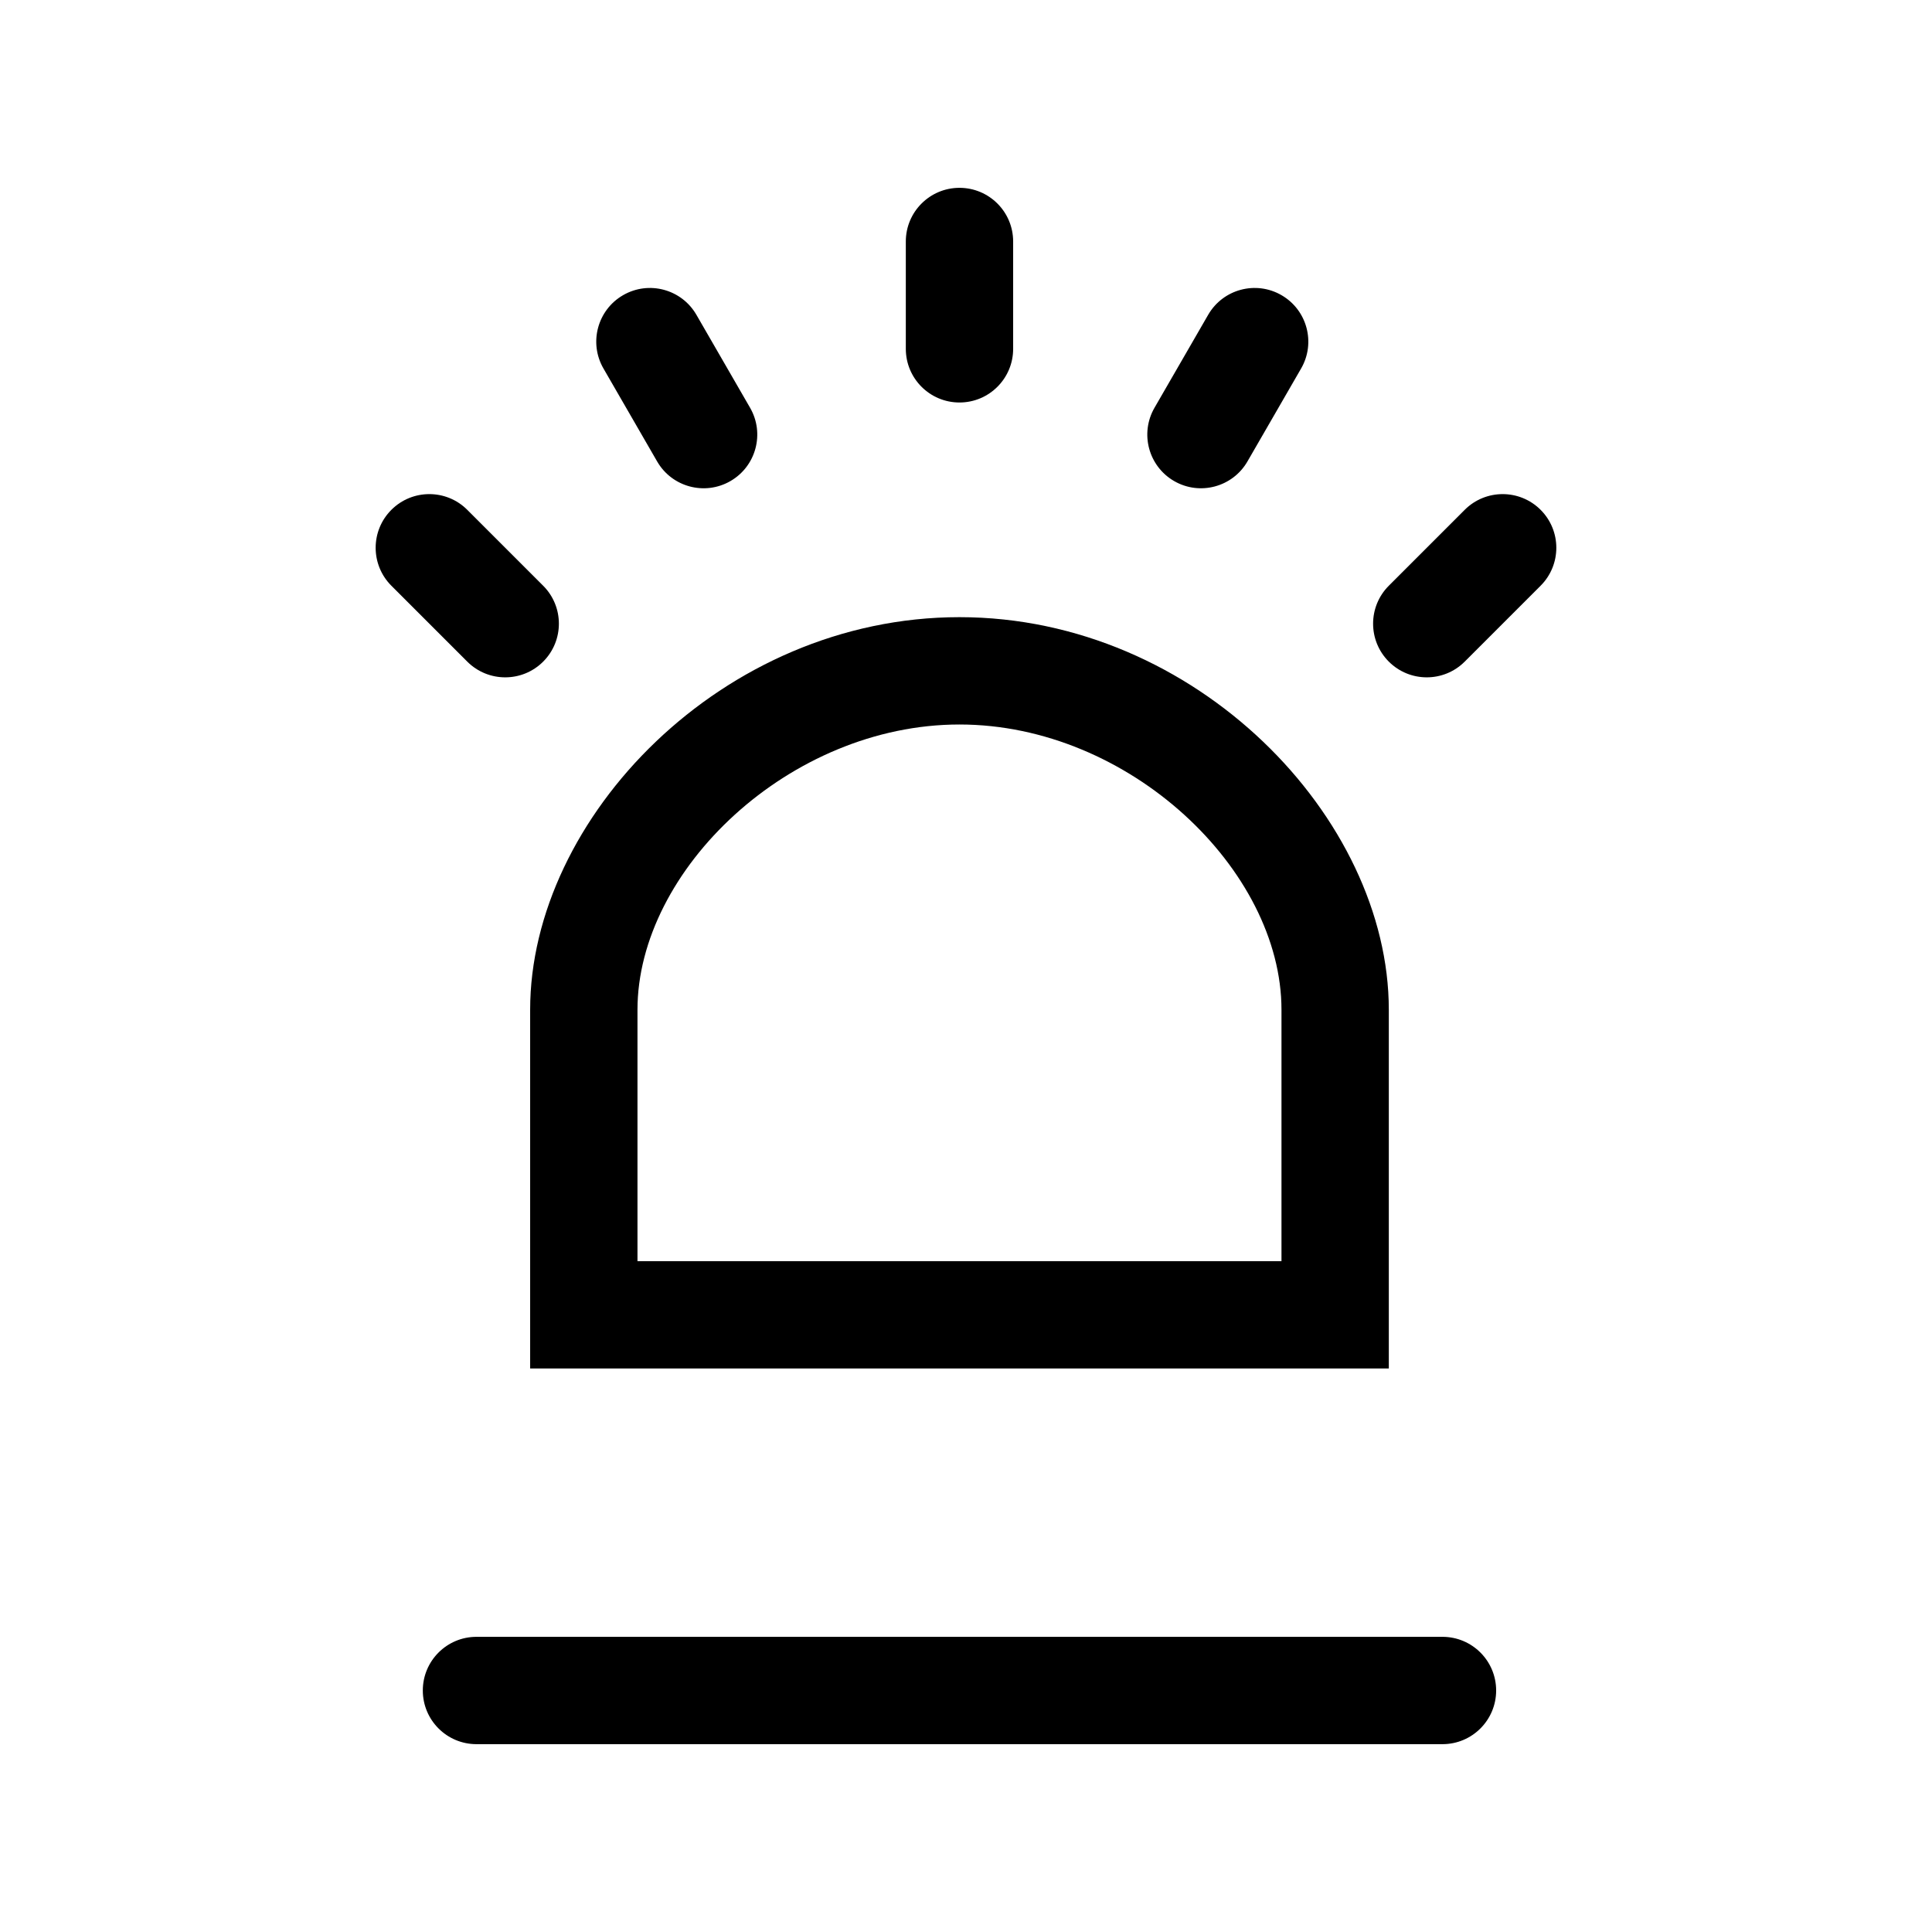 <svg viewBox="0 0 1024 1024" version="1.1" xmlns="http://www.w3.org/2000/svg"><path d="M679.211 668.443V535.203c0-74.15-80.679-151.205-170.666-151.205-89.989 0-170.667 77.056-170.667 151.205v133.24h341.333z m56.889-133.24v190.128H280.989V535.204c0-101.547 101.881-208.094 227.556-208.094 125.676 0 227.555 106.547 227.555 208.094zM508.545 99.553c15.708 0 28.444 12.735 28.444 28.445v56.888c0 15.71-12.734 28.445-28.444 28.445-15.71 0-28.445-12.734-28.445-28.445v-56.888c0-15.709 12.734-28.445 28.445-28.445z m170.666 56.889c13.605 7.854 18.266 25.251 10.412 38.856l-28.445 49.267c-7.854 13.605-25.252 18.266-38.856 10.412-13.605-7.855-18.266-25.252-10.412-38.857l28.445-49.267c7.854-13.605 25.252-18.266 38.856-10.411z m137.342 113.777c11.108 11.109 11.108 29.118 0 40.227l-40.227 40.227c-11.107 11.108-29.117 11.108-40.226 0-11.108-11.108-11.108-29.118 0-40.227l40.226-40.226c11.108-11.108 29.118-11.108 40.227 0zM224.1 895.999c0-15.709 12.734-28.445 28.445-28.445h512c15.708 0 28.444 12.735 28.444 28.445s-12.734 28.445-28.444 28.445h-512c-15.71 0-28.445-12.735-28.445-28.445z m106.156-739.555c13.605-7.855 31.001-3.194 38.856 10.411l28.445 49.267c7.854 13.605 3.193 31.002-10.412 38.857-13.605 7.854-31.001 3.193-38.856-10.412l-28.445-49.267c-7.854-13.605-3.193-31.002 10.412-38.856z m-122.819 113.777c11.108-11.107 29.118-11.107 40.227 0l40.226 40.227c11.108 11.108 11.108 29.118 0 40.227-11.108 11.108-29.117 11.108-40.226 0l-40.227-40.227c-11.108-11.108-11.108-29.117 0-40.226z" /></svg>
